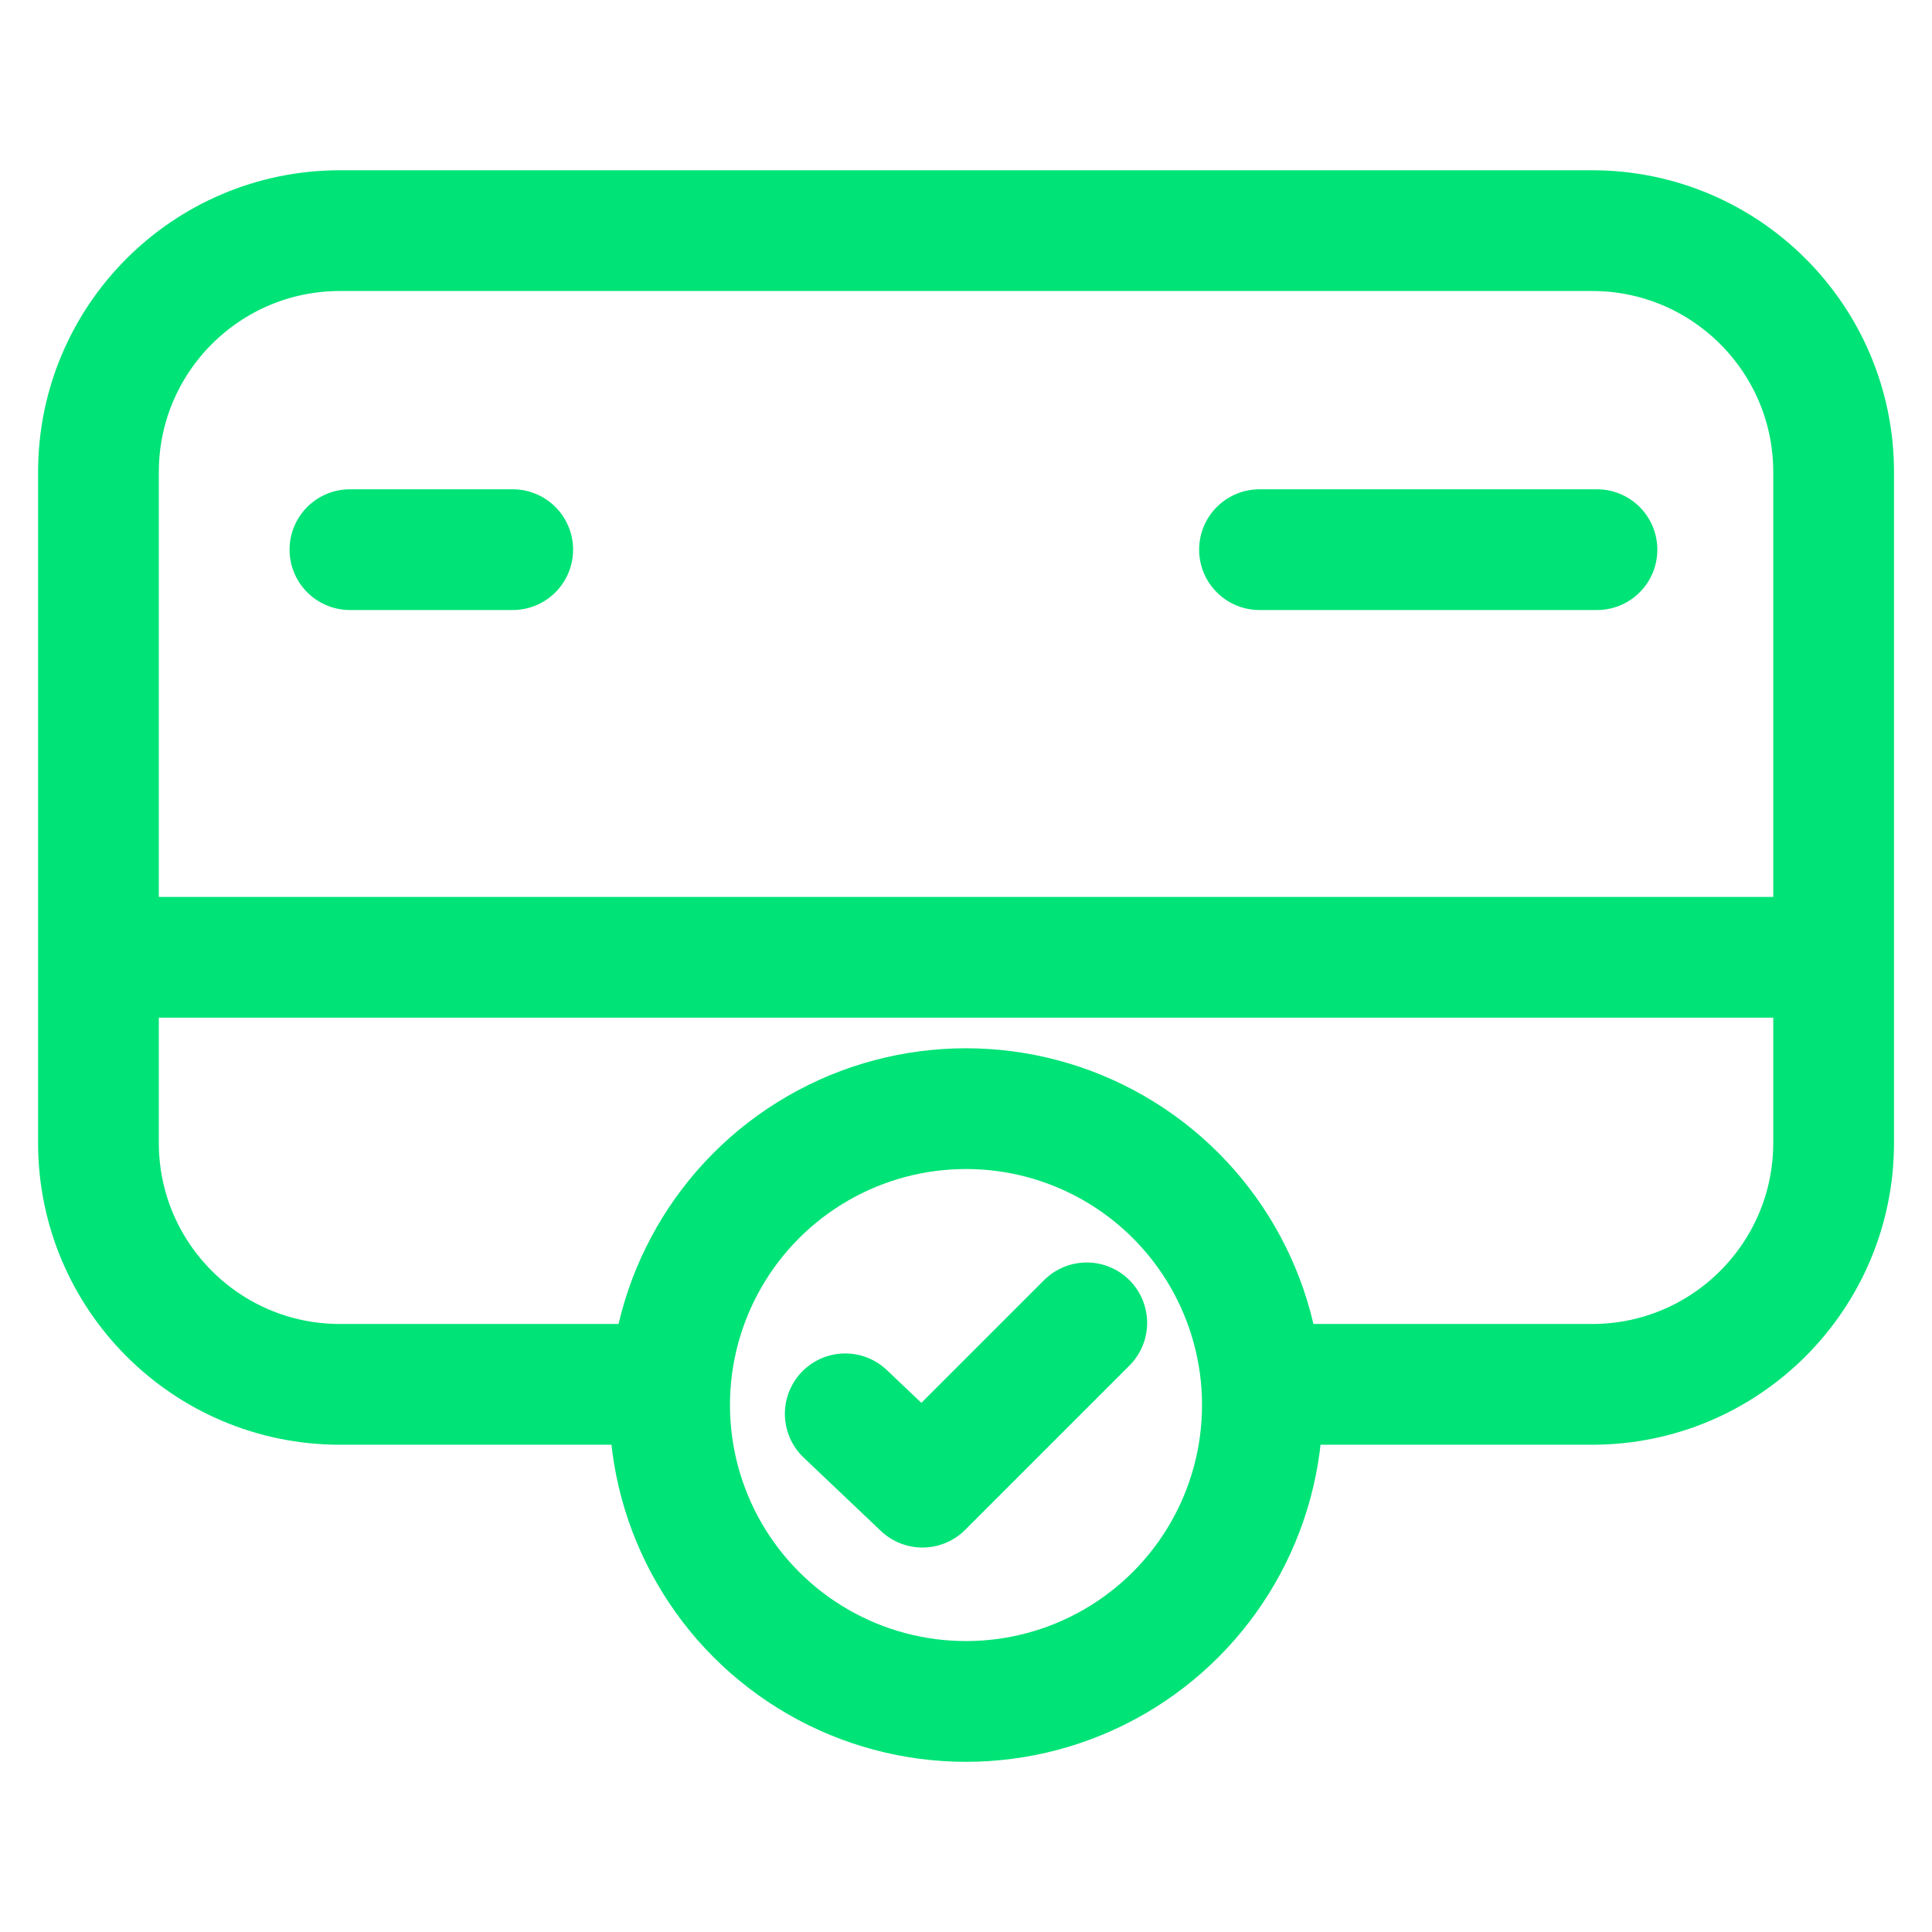 <svg width="24" height="24" viewBox="0 0 24 24" fill="none" xmlns="http://www.w3.org/2000/svg">
<path d="M15.687 17.197H19.778C21.434 17.197 22.778 15.854 22.778 14.197V5.864C22.778 4.208 21.434 2.865 19.778 2.865H4.223C2.566 2.865 1.223 4.208 1.223 5.864V14.197C1.223 15.854 2.566 17.197 4.223 17.197H8.455" stroke="#00E377" stroke-width="1.5"/>
<path d="M1.901 11.892L22.422 11.892" stroke="#00E377" stroke-width="1.5" stroke-linecap="round" stroke-linejoin="round"/>
<path d="M15.646 6.828H19.838" stroke="#00E377" stroke-width="1.5" stroke-linecap="round" stroke-linejoin="round"/>
<path d="M4.347 6.828H6.369" stroke="#00E377" stroke-width="1.5" stroke-linecap="round" stroke-linejoin="round"/>
<path d="M10.5 17.563L11.459 18.474L13.5 16.433" stroke="#00E377" stroke-width="1.5" stroke-linecap="round" stroke-linejoin="round"/>
<circle cx="12" cy="17.454" r="3.682" stroke="#00E377" stroke-width="1.5"/>
</svg>

